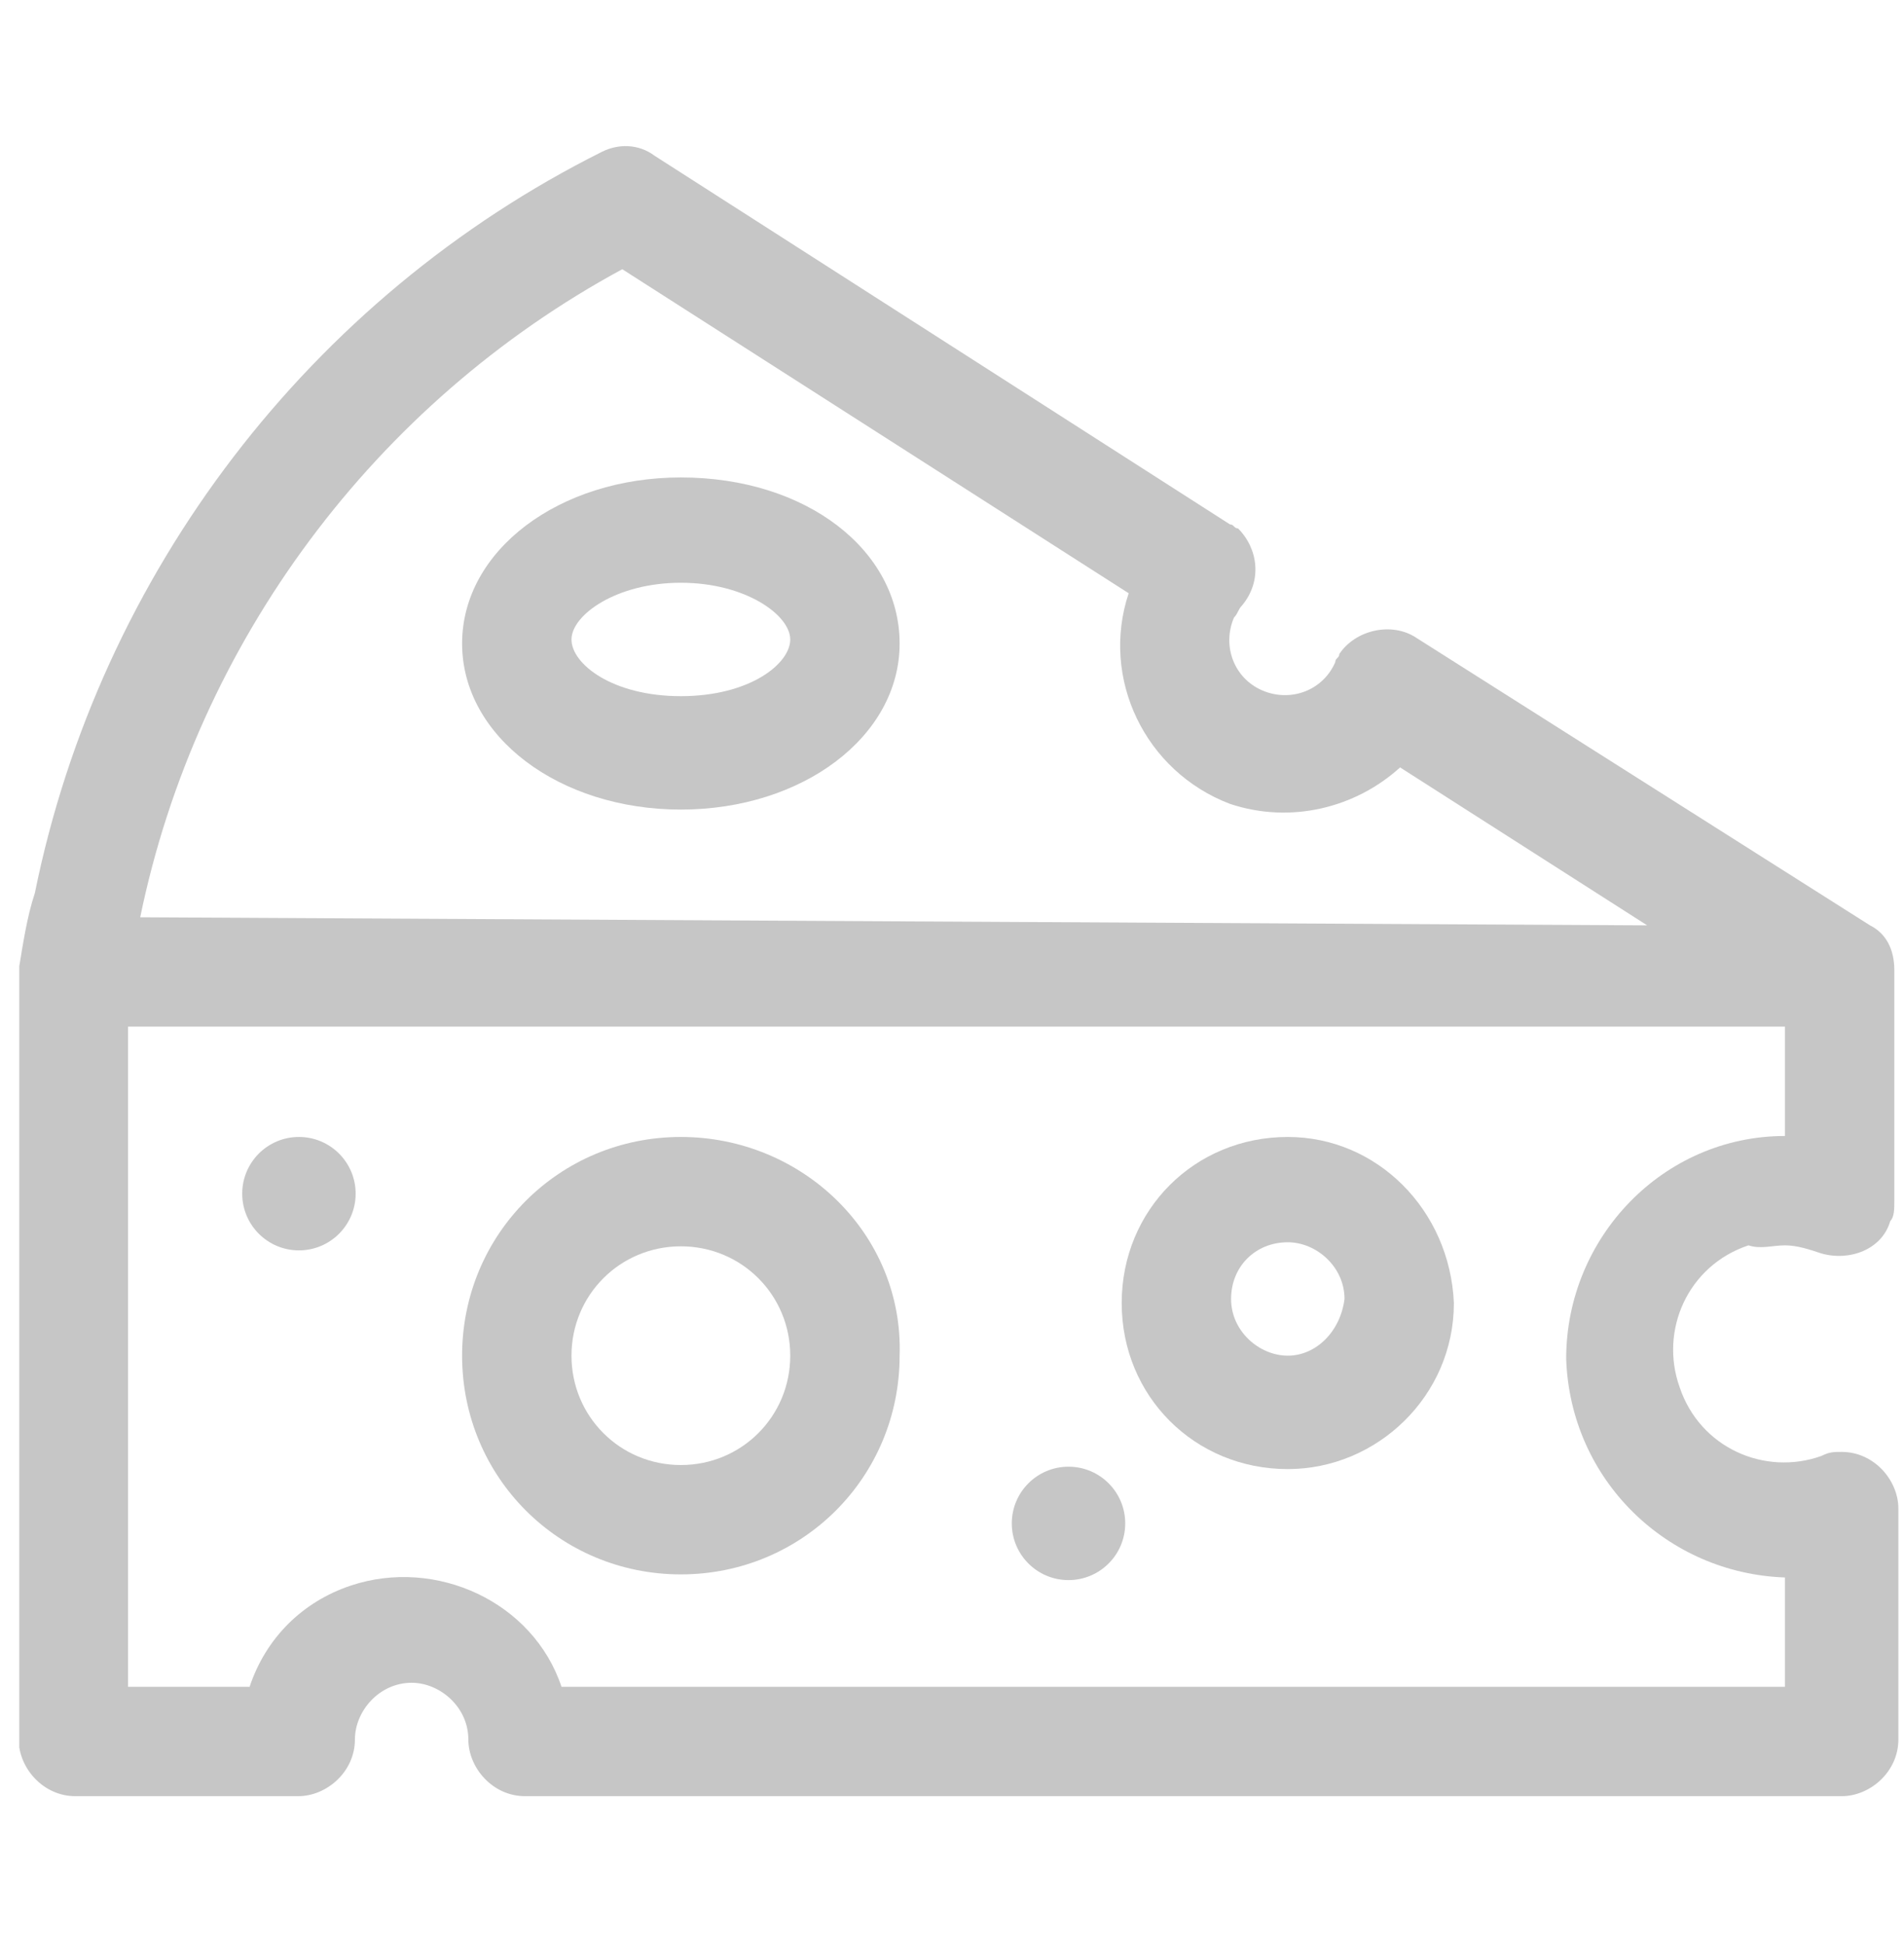<?xml version="1.0" encoding="utf-8"?>
<!-- Generator: Adobe Illustrator 21.1.0, SVG Export Plug-In . SVG Version: 6.00 Build 0)  -->
<svg version="1.1" id="Layer_1" xmlns="http://www.w3.org/2000/svg" xmlns:xlink="http://www.w3.org/1999/xlink" x="0px" y="0px"
	 viewBox="0 0 47 48" style="enable-background:new 0 0 47 48;" xml:space="preserve">
<style type="text/css">
	.st0{clip-path:url(#SVGID_2_);}
	.st1{fill:#C6C6C6;}
</style>
<g>
	<defs>
		<rect id="SVGID_1_" width="47" height="48"/>
	</defs>
	<clipPath id="SVGID_2_">
		<use xlink:href="#SVGID_1_"  style="overflow:visible;"/>
	</clipPath>
	<g id="Mask_Group_8" transform="translate(0.476 0.915)" class="st0">
		<g id="cheese" transform="translate(-0.015 2.732)">
			<g id="Group_2009" transform="translate(24.515 32.565)">
				<g id="Group_2008">
					<circle id="Ellipse_1" class="st1" cx="1.4" cy="1.4" r="1.4"/>
				</g>
			</g>
			<g id="Group_2011" transform="translate(5.518 24.424)">
				<g id="Group_2010">
					<circle id="Ellipse_2" class="st1" cx="1.4" cy="1.4" r="1.4"/>
				</g>
			</g>
			<g id="Group_2013" transform="translate(10.946 24.424)">
				<g id="Group_2012">
					<path id="Path_1832" class="st1" d="M5.4,0C2.4,0,0,2.4,0,5.4c0,3,2.4,5.4,5.4,5.4s5.4-2.4,5.4-5.4C10.9,2.4,8.4,0,5.4,0z
						 M5.4,8.1c-1.5,0-2.7-1.2-2.7-2.7s1.2-2.7,2.7-2.7c1.5,0,2.7,1.2,2.7,2.7C8.1,6.9,6.9,8.1,5.4,8.1L5.4,8.1z"/>
				</g>
			</g>
			<g id="Group_2015" transform="translate(27.228 24.424)">
				<g id="Group_2014">
					<path id="Path_1833" class="st1" d="M4.1,0C1.8,0,0,1.8,0,4.1s1.8,4.1,4.1,4.1c2.2,0,4.1-1.8,4.1-4.1C8.1,1.8,6.3,0,4.1,0z
						 M4.1,5.4c-0.7,0-1.4-0.6-1.4-1.4s0.6-1.4,1.4-1.4c0.7,0,1.4,0.6,1.4,1.4C5.4,4.8,4.8,5.4,4.1,5.4C4.1,5.4,4.1,5.4,4.1,5.4z"/>
				</g>
			</g>
			<g id="Group_2017" transform="translate(10.946 8.141)">
				<g id="Group_2016">
					<path id="Path_1834" class="st1" d="M5.4,0C2.4,0,0,1.8,0,4.1s2.4,4.1,5.4,4.1s5.4-1.8,5.4-4.1S8.5,0,5.4,0z M5.4,5.4
						c-1.7,0-2.7-0.8-2.7-1.4s1.1-1.4,2.7-1.4s2.7,0.8,2.7,1.4S7.1,5.4,5.4,5.4z"/>
				</g>
			</g>
			<g id="Group_2019" transform="translate(0 0)">
				<g id="Group_2018">
					<path id="Path_1835" class="st1" d="M43.6,27.1c0.3,0,0.6,0.1,0.9,0.2c0.7,0.2,1.5-0.1,1.7-0.8c0.1-0.1,0.1-0.3,0.1-0.5v-5.7
						c0-0.5-0.2-0.9-0.6-1.1l-11.2-7.1c-0.6-0.4-1.5-0.2-1.9,0.4c0,0.1-0.1,0.1-0.1,0.2c-0.3,0.7-1.1,1-1.8,0.7
						c-0.7-0.3-1-1.1-0.7-1.8c0.1-0.1,0.1-0.2,0.2-0.3c0.5-0.6,0.4-1.4-0.1-1.9c-0.1,0-0.1-0.1-0.2-0.1L15.7,0.2
						c-0.4-0.3-0.9-0.3-1.3-0.1C7.2,3.7,2,10.5,0.4,18.4c-0.2,0.6-0.3,1.3-0.4,1.9v19c0,0.7,0.6,1.4,1.4,1.4h5.5
						c0.7,0,1.4-0.6,1.4-1.4c0-0.7,0.6-1.4,1.4-1.4c0.7,0,1.4,0.6,1.4,1.4c0,0.7,0.6,1.4,1.4,1.4H45c0.7,0,1.4-0.6,1.4-1.4v-5.7
						c0-0.7-0.6-1.4-1.4-1.4c-0.2,0-0.3,0-0.5,0.1c-1.4,0.5-3-0.2-3.5-1.7c-0.5-1.4,0.2-3,1.7-3.5C43,27.2,43.3,27.1,43.6,27.1
						L43.6,27.1z M3,19c1.4-6.8,5.8-12.7,11.9-16l12.5,8c-0.7,2.1,0.4,4.4,2.5,5.2c1.5,0.5,3.1,0.1,4.2-0.9l6.1,3.9L3,19L3,19z
						 M43.6,35.3V38H13.4c-0.7-2.1-3.1-3.2-5.2-2.5c-1.2,0.4-2.1,1.3-2.5,2.5h-3V21.7h40.9v2.7c-3,0-5.4,2.5-5.4,5.5
						C38.3,32.9,40.7,35.2,43.6,35.3z"/>
				</g>
			</g>
		</g>
	</g>
</g>
</svg>

